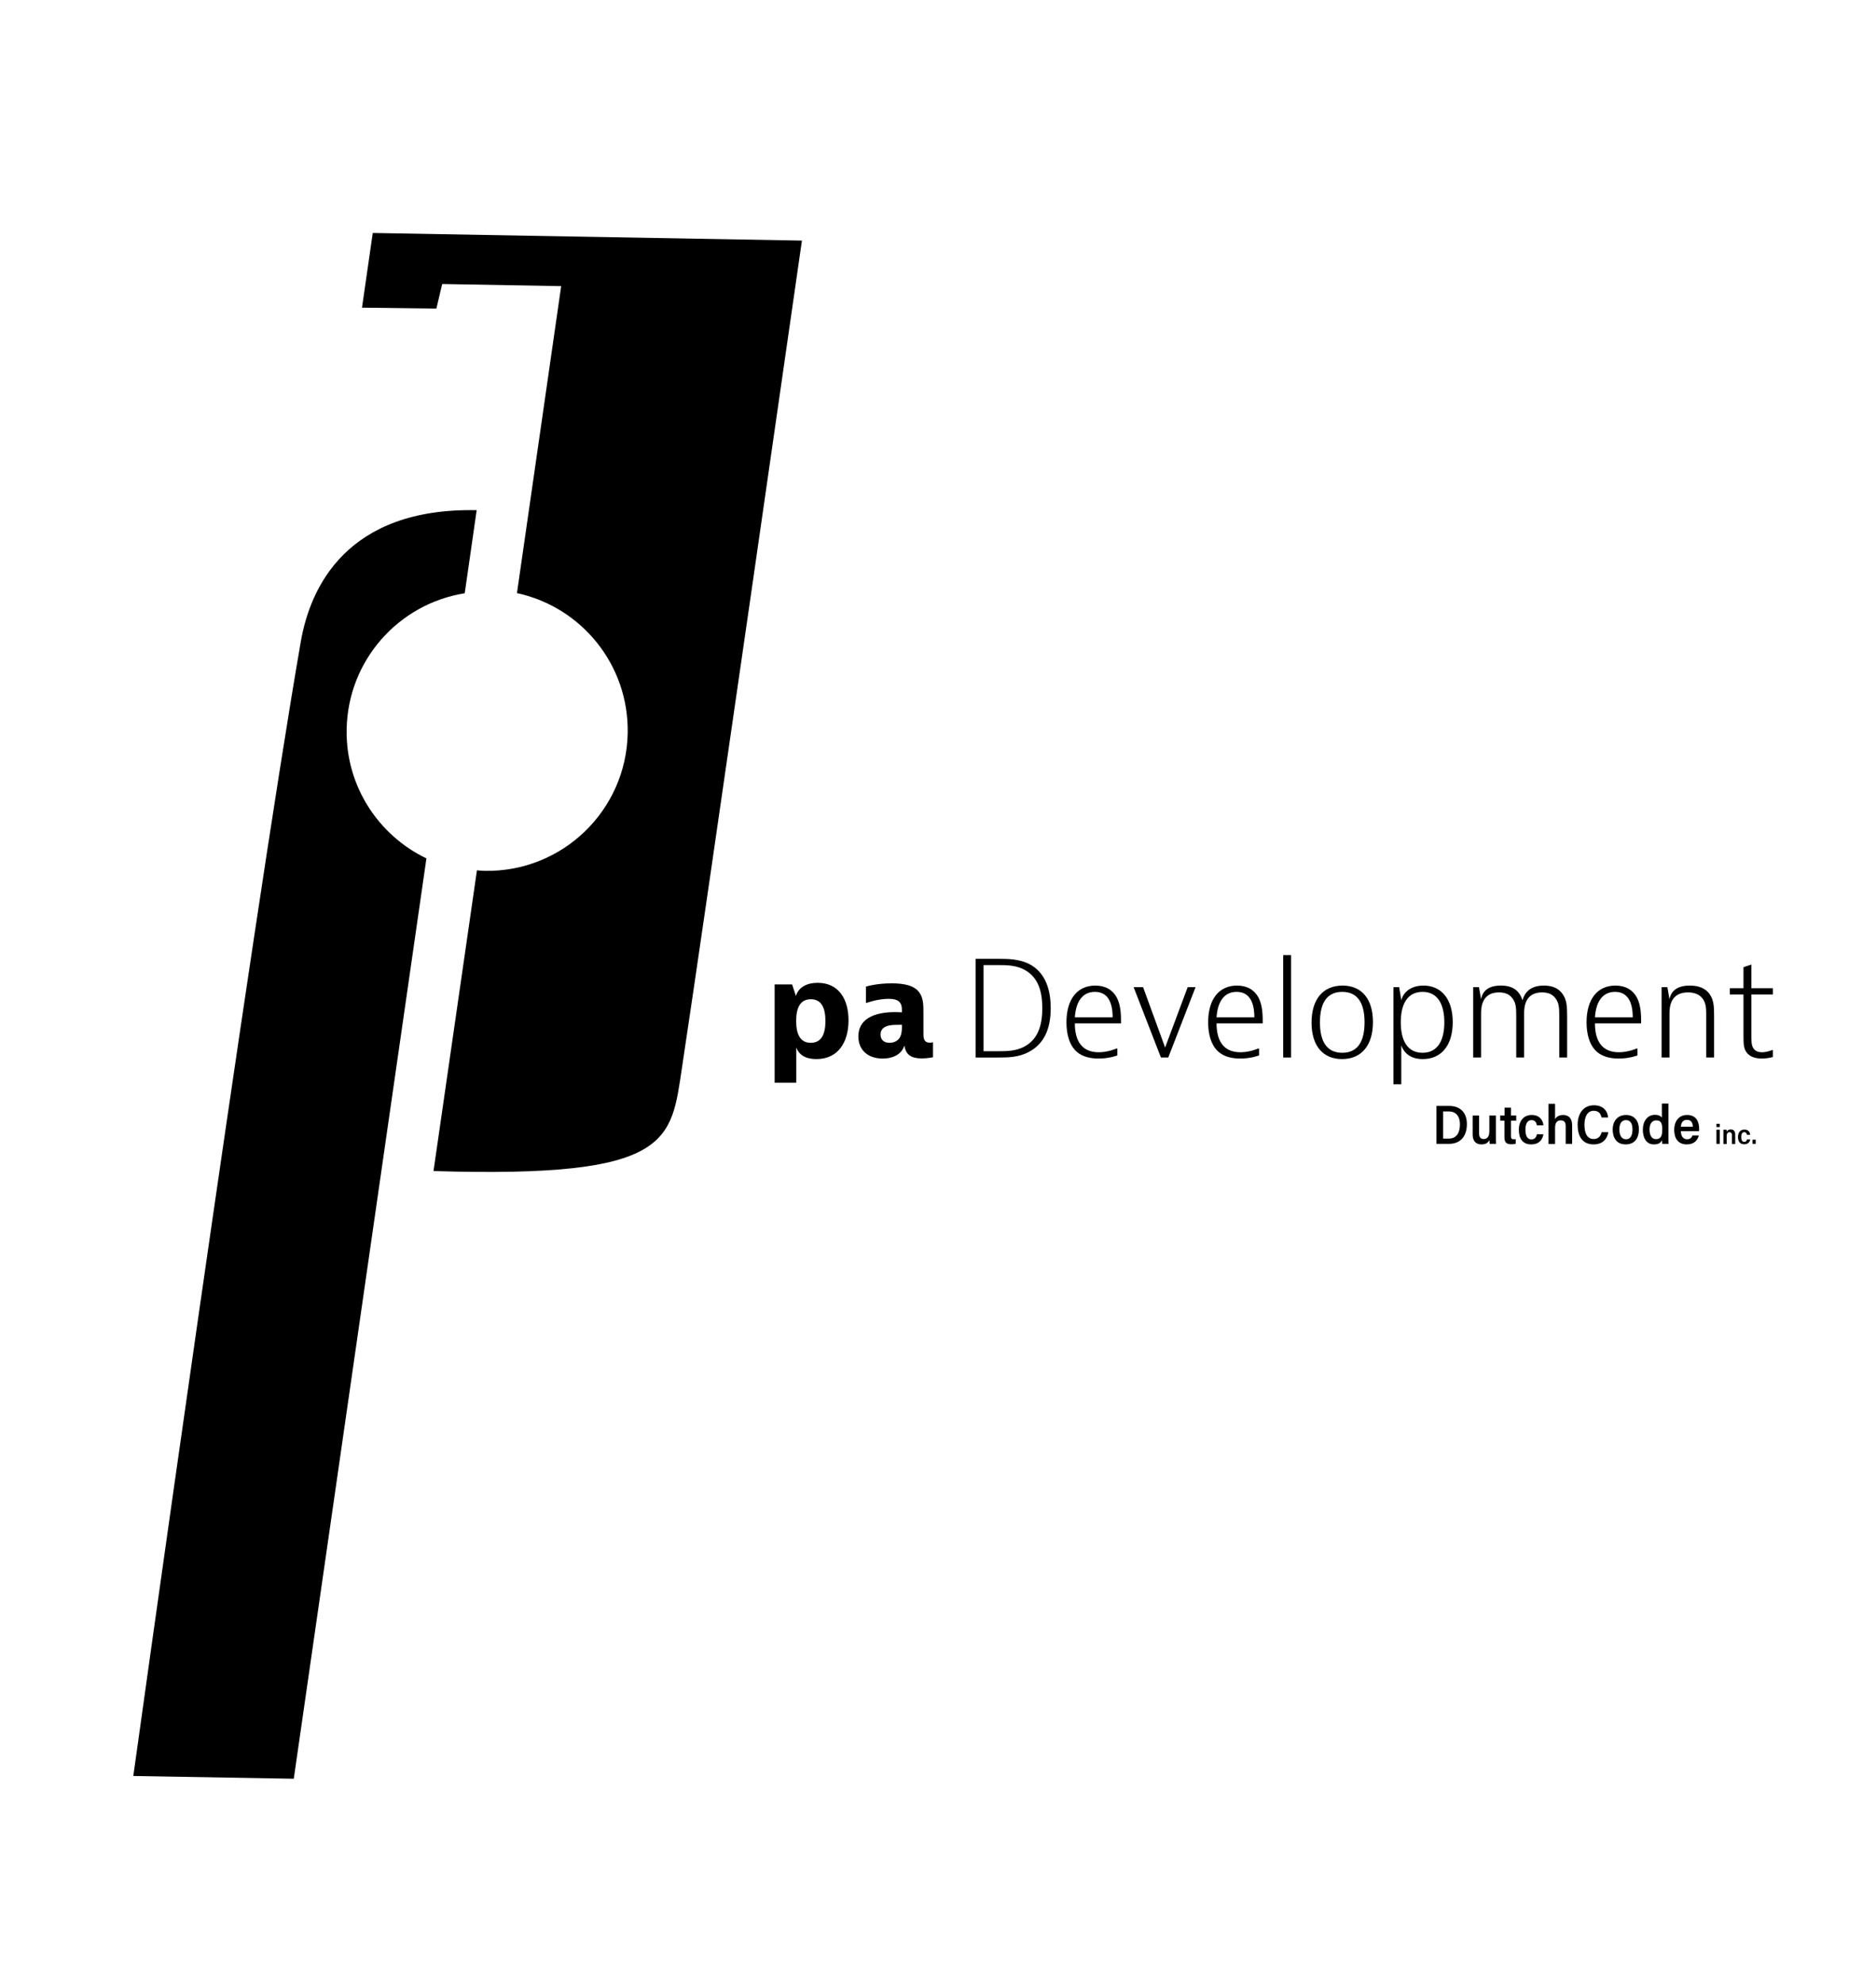 <?xml version="1.0" encoding="utf-8"?>
<!-- Generator: Adobe Illustrator 26.3.1, SVG Export Plug-In . SVG Version: 6.00 Build 0)  -->
<svg version="1.1" baseProfile="tiny" id="Layer_1" xmlns="http://www.w3.org/2000/svg" xmlns:xlink="http://www.w3.org/1999/xlink"
	 x="0px" y="0px" viewBox="0 0 142.98 151.15" overflow="visible" xml:space="preserve">
<path d="M48.07,138.57"/>
<g>
	<path d="M26.42,55.57c0.09-5.27,3.97-9.57,9-10.37l0.91-6.33c-9.89-0.2-12.68,5.87-13.4,9.99c-3.77,21.71-12.77,86.45-12.77,86.45
		l12.23,0.21L32.5,65.4C28.85,63.65,26.34,59.89,26.42,55.57z"/>
	<path d="M28.41,17.75l-0.82,5.69l5.67,0.07l0.44-1.87l9.07,0.16L39.4,45.19c4.9,1.05,8.53,5.45,8.44,10.65
		c-0.1,5.91-4.98,10.61-10.89,10.51c-0.2,0-0.4-0.03-0.6-0.04l-3.31,22.91c18.25,0.56,18.09-2.29,18.95-7.96
		c1.73-11.41,9.13-62.93,9.13-62.93L28.41,17.75z"/>
</g>
<line x1="56.46" y1="15.63" x2="57.29" y2="15.74"/>
<line x1="-58.29" y1="462.77" x2="-62.08" y2="462.22"/>
<line x1="98.75" y1="484.34" x2="94.96" y2="483.8"/>
<g>
	<path d="M109.48,84.26h0.98c0.83,0,1.34,0.51,1.34,1.38c0,0.94-0.5,1.51-1.37,1.51h-0.95V84.26z M109.99,86.75h0.43
		c0.56,0,0.85-0.41,0.85-1.09c0-0.6-0.29-0.98-0.85-0.98h-0.43V86.75z"/>
	<path d="M114.01,86.52c0,0.3,0,0.52,0.01,0.63h-0.48c-0.01-0.06-0.02-0.17-0.02-0.29c-0.12,0.23-0.32,0.33-0.61,0.33
		c-0.4,0-0.67-0.23-0.67-0.75v-1.45h0.49v1.36c0,0.25,0.08,0.43,0.35,0.43c0.26,0,0.43-0.17,0.43-0.58v-1.21h0.5V86.52z"/>
	<path d="M114.35,84.99h0.32v-0.6h0.49v0.6h0.4v0.39h-0.4v1.19c0,0.16,0.04,0.23,0.22,0.23c0.05,0,0.09,0,0.14-0.01v0.35
		c-0.1,0.03-0.25,0.04-0.33,0.04c-0.38,0-0.53-0.15-0.53-0.54v-1.26h-0.32V84.99z"/>
	<path d="M117.63,86.42c-0.07,0.43-0.34,0.77-0.92,0.77c-0.64,0-0.95-0.41-0.95-1.12c0-0.66,0.36-1.12,0.98-1.12
		c0.66,0,0.87,0.47,0.89,0.79h-0.5c-0.03-0.21-0.13-0.4-0.4-0.4c-0.33,0-0.47,0.3-0.47,0.72c0,0.52,0.17,0.75,0.46,0.75
		c0.26,0,0.36-0.17,0.42-0.39H117.63z"/>
	<path d="M118.52,84.09v1.18c0.1-0.19,0.3-0.32,0.62-0.32c0.36,0,0.68,0.2,0.68,0.78v1.42h-0.49V85.8c0-0.27-0.09-0.44-0.38-0.44
		c-0.3,0-0.43,0.2-0.43,0.58v1.22h-0.5v-3.06H118.52z"/>
	<path d="M122.58,86.26c-0.08,0.48-0.4,0.93-1.12,0.93c-0.89,0-1.22-0.66-1.22-1.5c0-0.8,0.4-1.48,1.24-1.48
		c0.74,0,1.05,0.47,1.08,0.93h-0.5c-0.06-0.27-0.19-0.51-0.6-0.51c-0.51,0-0.7,0.51-0.7,1.06c0,0.57,0.16,1.09,0.7,1.09
		c0.4,0,0.54-0.26,0.61-0.52H122.58z"/>
	<path d="M124.91,86.04c0,0.63-0.29,1.15-1.01,1.15c-0.73,0-0.99-0.55-0.99-1.14c0-0.55,0.31-1.1,1.02-1.1
		C124.6,84.95,124.91,85.44,124.91,86.04z M123.42,86.04c0,0.47,0.17,0.76,0.51,0.76c0.33,0,0.49-0.28,0.49-0.76
		c0-0.44-0.16-0.7-0.5-0.7C123.59,85.34,123.42,85.62,123.42,86.04z"/>
	<path d="M127.16,84.09v2.47c0,0.24,0,0.46,0.01,0.59h-0.48c-0.01-0.06-0.02-0.19-0.02-0.28c-0.11,0.21-0.27,0.32-0.62,0.32
		c-0.55,0-0.84-0.46-0.84-1.12c0-0.64,0.34-1.13,0.92-1.13c0.33,0,0.48,0.12,0.53,0.22v-1.08H127.16z M125.72,86.06
		c0,0.45,0.17,0.73,0.49,0.73c0.4,0,0.48-0.29,0.48-0.74c0-0.51-0.12-0.69-0.46-0.69C125.92,85.36,125.72,85.6,125.72,86.06z"/>
	<path d="M128.11,86.18c0,0.32,0.13,0.62,0.47,0.62c0.29,0,0.38-0.19,0.41-0.29h0.49c-0.09,0.33-0.33,0.68-0.92,0.68
		c-0.69,0-0.96-0.49-0.96-1.12c0-0.53,0.27-1.12,0.98-1.12c0.71,0,0.92,0.52,0.92,1.06c0,0.02,0,0.15-0.01,0.17H128.11z
		 M129.02,85.84c-0.01-0.29-0.12-0.52-0.45-0.52c-0.36,0-0.45,0.3-0.46,0.52H129.02z"/>
	<path d="M130.82,85.62h0.25v0.25h-0.25V85.62z M130.82,86.07h0.25v1.08h-0.25V86.07z"/>
	<path d="M131.35,86.41c0-0.22,0-0.29,0-0.34h0.24c0,0.02,0.01,0.1,0.01,0.15c0.04-0.09,0.15-0.17,0.31-0.17
		c0.22,0,0.34,0.13,0.34,0.4v0.71H132v-0.66c0-0.13-0.04-0.24-0.18-0.24c-0.15,0-0.22,0.1-0.22,0.3v0.6h-0.25V86.41z"/>
	<path d="M133.4,86.79c-0.04,0.22-0.17,0.39-0.46,0.39c-0.32,0-0.48-0.2-0.48-0.56c0-0.33,0.18-0.56,0.49-0.56
		c0.33,0,0.43,0.24,0.44,0.4h-0.25c-0.01-0.11-0.07-0.2-0.2-0.2c-0.17,0-0.23,0.15-0.23,0.36c0,0.26,0.08,0.38,0.23,0.38
		c0.13,0,0.18-0.08,0.21-0.19H133.4z"/>
	<path d="M133.57,87.15v-0.32h0.24v0.32H133.57z"/>
</g>
<g>
	<path d="M59.04,82.49V75h1.33l0.29,0.88c0.21-0.68,0.85-1,1.66-1c1.59,0,2.35,1.23,2.35,2.86c0,1.65-0.78,2.95-2.45,2.95
		c-0.69,0-1.28-0.22-1.53-0.88v2.68H59.04z M62.91,77.79c0-0.96-0.28-1.66-1.11-1.66c-0.84,0-1.12,0.7-1.12,1.66
		s0.28,1.66,1.11,1.66C62.63,79.45,62.91,78.75,62.91,77.79z"/>
	<path d="M66,75.17c0,0,0.75-0.25,1.95-0.25c0.99,0,1.74,0.17,2.12,0.7c0.31,0.43,0.31,0.97,0.31,1.53v1.63c0,0.24,0,0.66,0.48,0.66
		c0.13,0,0.25-0.03,0.25-0.03v1.14c0,0-0.41,0.09-0.86,0.09c-0.77,0-1.22-0.26-1.32-0.99c-0.2,0.67-0.86,1-1.66,1
		c-1.12,0-1.85-0.65-1.85-1.69c0-1.28,1.12-1.85,2.8-1.85c0.32,0,0.52,0.02,0.52,0.02c0-0.35,0-0.53-0.14-0.73
		c-0.14-0.2-0.4-0.3-0.88-0.3c-0.84,0-1.64,0.3-1.64,0.3H66V75.17z M67.8,79.45c0.36,0,0.66-0.17,0.8-0.44s0.14-0.6,0.14-0.78v-0.15
		h-0.28c-0.45,0-1.35,0-1.35,0.74C67.11,79.19,67.34,79.45,67.8,79.45z"/>
	<path d="M76.08,73.05c0.72,0,1.64,0,2.44,0.44c0.96,0.53,1.56,1.59,1.56,3.32c0,1.72-0.6,2.76-1.64,3.32
		c-0.8,0.44-1.64,0.44-2.36,0.44h-1.72v-7.52H76.08z M74.96,80.09h1.16c0.6,0,1.36,0,2.04-0.4c0.96-0.56,1.28-1.6,1.28-2.88
		s-0.32-2.32-1.28-2.88c-0.68-0.4-1.44-0.4-2.04-0.4h-1.16V80.09z"/>
	<path d="M85.16,80.41c0,0-0.59,0.24-1.43,0.24c-0.86,0-1.44-0.25-1.81-0.66c-0.42-0.46-0.64-1.2-0.64-2.1c0-1.78,0.84-2.8,2.2-2.8
		c0.76,0,1.32,0.32,1.64,0.92c0.32,0.6,0.32,1.4,0.32,1.96h-3.52c0,1.42,0.6,2.2,1.82,2.2c0.72,0,1.34-0.28,1.34-0.28h0.08V80.41z
		 M84.8,77.51c0-1.25-0.44-1.94-1.35-1.94c-0.95,0-1.45,0.74-1.53,1.94H84.8z"/>
	<path d="M87.12,75.21l1.68,4.6l1.72-4.6h0.6l-2.08,5.36h-0.56l-2.08-5.36H87.12z"/>
	<path d="M95.96,80.41c0,0-0.59,0.24-1.43,0.24c-0.86,0-1.44-0.25-1.81-0.66c-0.42-0.46-0.64-1.2-0.64-2.1c0-1.78,0.84-2.8,2.2-2.8
		c0.76,0,1.32,0.32,1.64,0.92c0.32,0.6,0.32,1.4,0.32,1.96h-3.52c0,1.42,0.6,2.2,1.82,2.2c0.72,0,1.34-0.28,1.34-0.28h0.08V80.41z
		 M95.6,77.51c0-1.25-0.44-1.94-1.35-1.94c-0.95,0-1.45,0.74-1.53,1.94H95.6z"/>
	<path d="M98.4,72.77v7.8h-0.6v-7.8H98.4z"/>
	<path d="M102.28,80.69c-1.46,0-2.32-1.02-2.32-2.78c0-1.76,0.86-2.82,2.36-2.82c1.46,0,2.32,1.02,2.32,2.78
		C104.64,79.63,103.78,80.69,102.28,80.69z M104,77.89c0-1.54-0.58-2.32-1.7-2.32s-1.7,0.78-1.7,2.32c0,1.54,0.58,2.32,1.7,2.32
		S104,79.43,104,77.89z"/>
	<path d="M106.2,82.61v-7.4h0.44l0.16,1c0.16-0.64,0.76-1.12,1.69-1.12c1.35,0,2.23,1.01,2.23,2.79c0,1.78-0.88,2.81-2.28,2.81
		c-0.88,0-1.4-0.4-1.64-1.04v2.96H106.2z M110.08,77.89c0-1.32-0.47-2.32-1.66-2.32c-1.17,0-1.66,0.96-1.66,2.32
		c0,1.36,0.49,2.32,1.66,2.32C109.61,80.21,110.08,79.21,110.08,77.89z"/>
	<path d="M112.72,75.21l0.16,0.92c0.12-0.65,0.58-1.04,1.51-1.04c0.95,0,1.41,0.41,1.65,1.12c0.2-0.72,0.72-1.12,1.63-1.12
		c0.81,0,1.21,0.32,1.45,0.68c0.27,0.41,0.32,0.83,0.32,1.64v3.16h-0.6v-3.16c0-0.64-0.03-0.97-0.24-1.28
		c-0.19-0.29-0.48-0.52-1.07-0.52c-1.25,0-1.37,1.03-1.37,1.6v3.36h-0.6v-3.16c0-0.64-0.03-0.97-0.24-1.28
		c-0.19-0.29-0.48-0.52-1.07-0.52c-1.25,0-1.37,1.03-1.37,1.6v3.36h-0.6v-5.36H112.72z"/>
	<path d="M124.8,80.41c0,0-0.59,0.24-1.43,0.24c-0.86,0-1.44-0.25-1.81-0.66c-0.42-0.46-0.64-1.2-0.64-2.1c0-1.78,0.84-2.8,2.2-2.8
		c0.76,0,1.32,0.32,1.64,0.92c0.32,0.6,0.32,1.4,0.32,1.96h-3.52c0,1.42,0.6,2.2,1.82,2.2c0.72,0,1.34-0.28,1.34-0.28h0.08V80.41z
		 M124.44,77.51c0-1.25-0.44-1.94-1.35-1.94c-0.95,0-1.45,0.74-1.53,1.94H124.44z"/>
	<path d="M127.08,75.21l0.16,0.92c0.12-0.64,0.6-1.04,1.55-1.04c0.84,0,1.28,0.31,1.53,0.68c0.3,0.45,0.32,0.94,0.32,1.64v3.16h-0.6
		v-3.16c0-0.44,0.01-0.92-0.24-1.28c-0.19-0.28-0.53-0.52-1.15-0.52c-1.29,0-1.41,1.03-1.41,1.6v3.36h-0.6v-5.36H127.08z"/>
	<path d="M135.12,80.53c0,0-0.36,0.12-0.84,0.12c-0.58,0-0.98-0.18-1.2-0.52c-0.2-0.32-0.2-0.64-0.2-1.36v-3h-1.04v-0.48h1.04v-1.6
		l0.6-0.2v1.8h1.64v0.48h-1.64v3c0,0.52,0,0.8,0.12,1.04c0.12,0.24,0.36,0.36,0.69,0.36c0.39,0,0.75-0.16,0.75-0.16h0.08V80.53z"/>
</g>
</svg>

